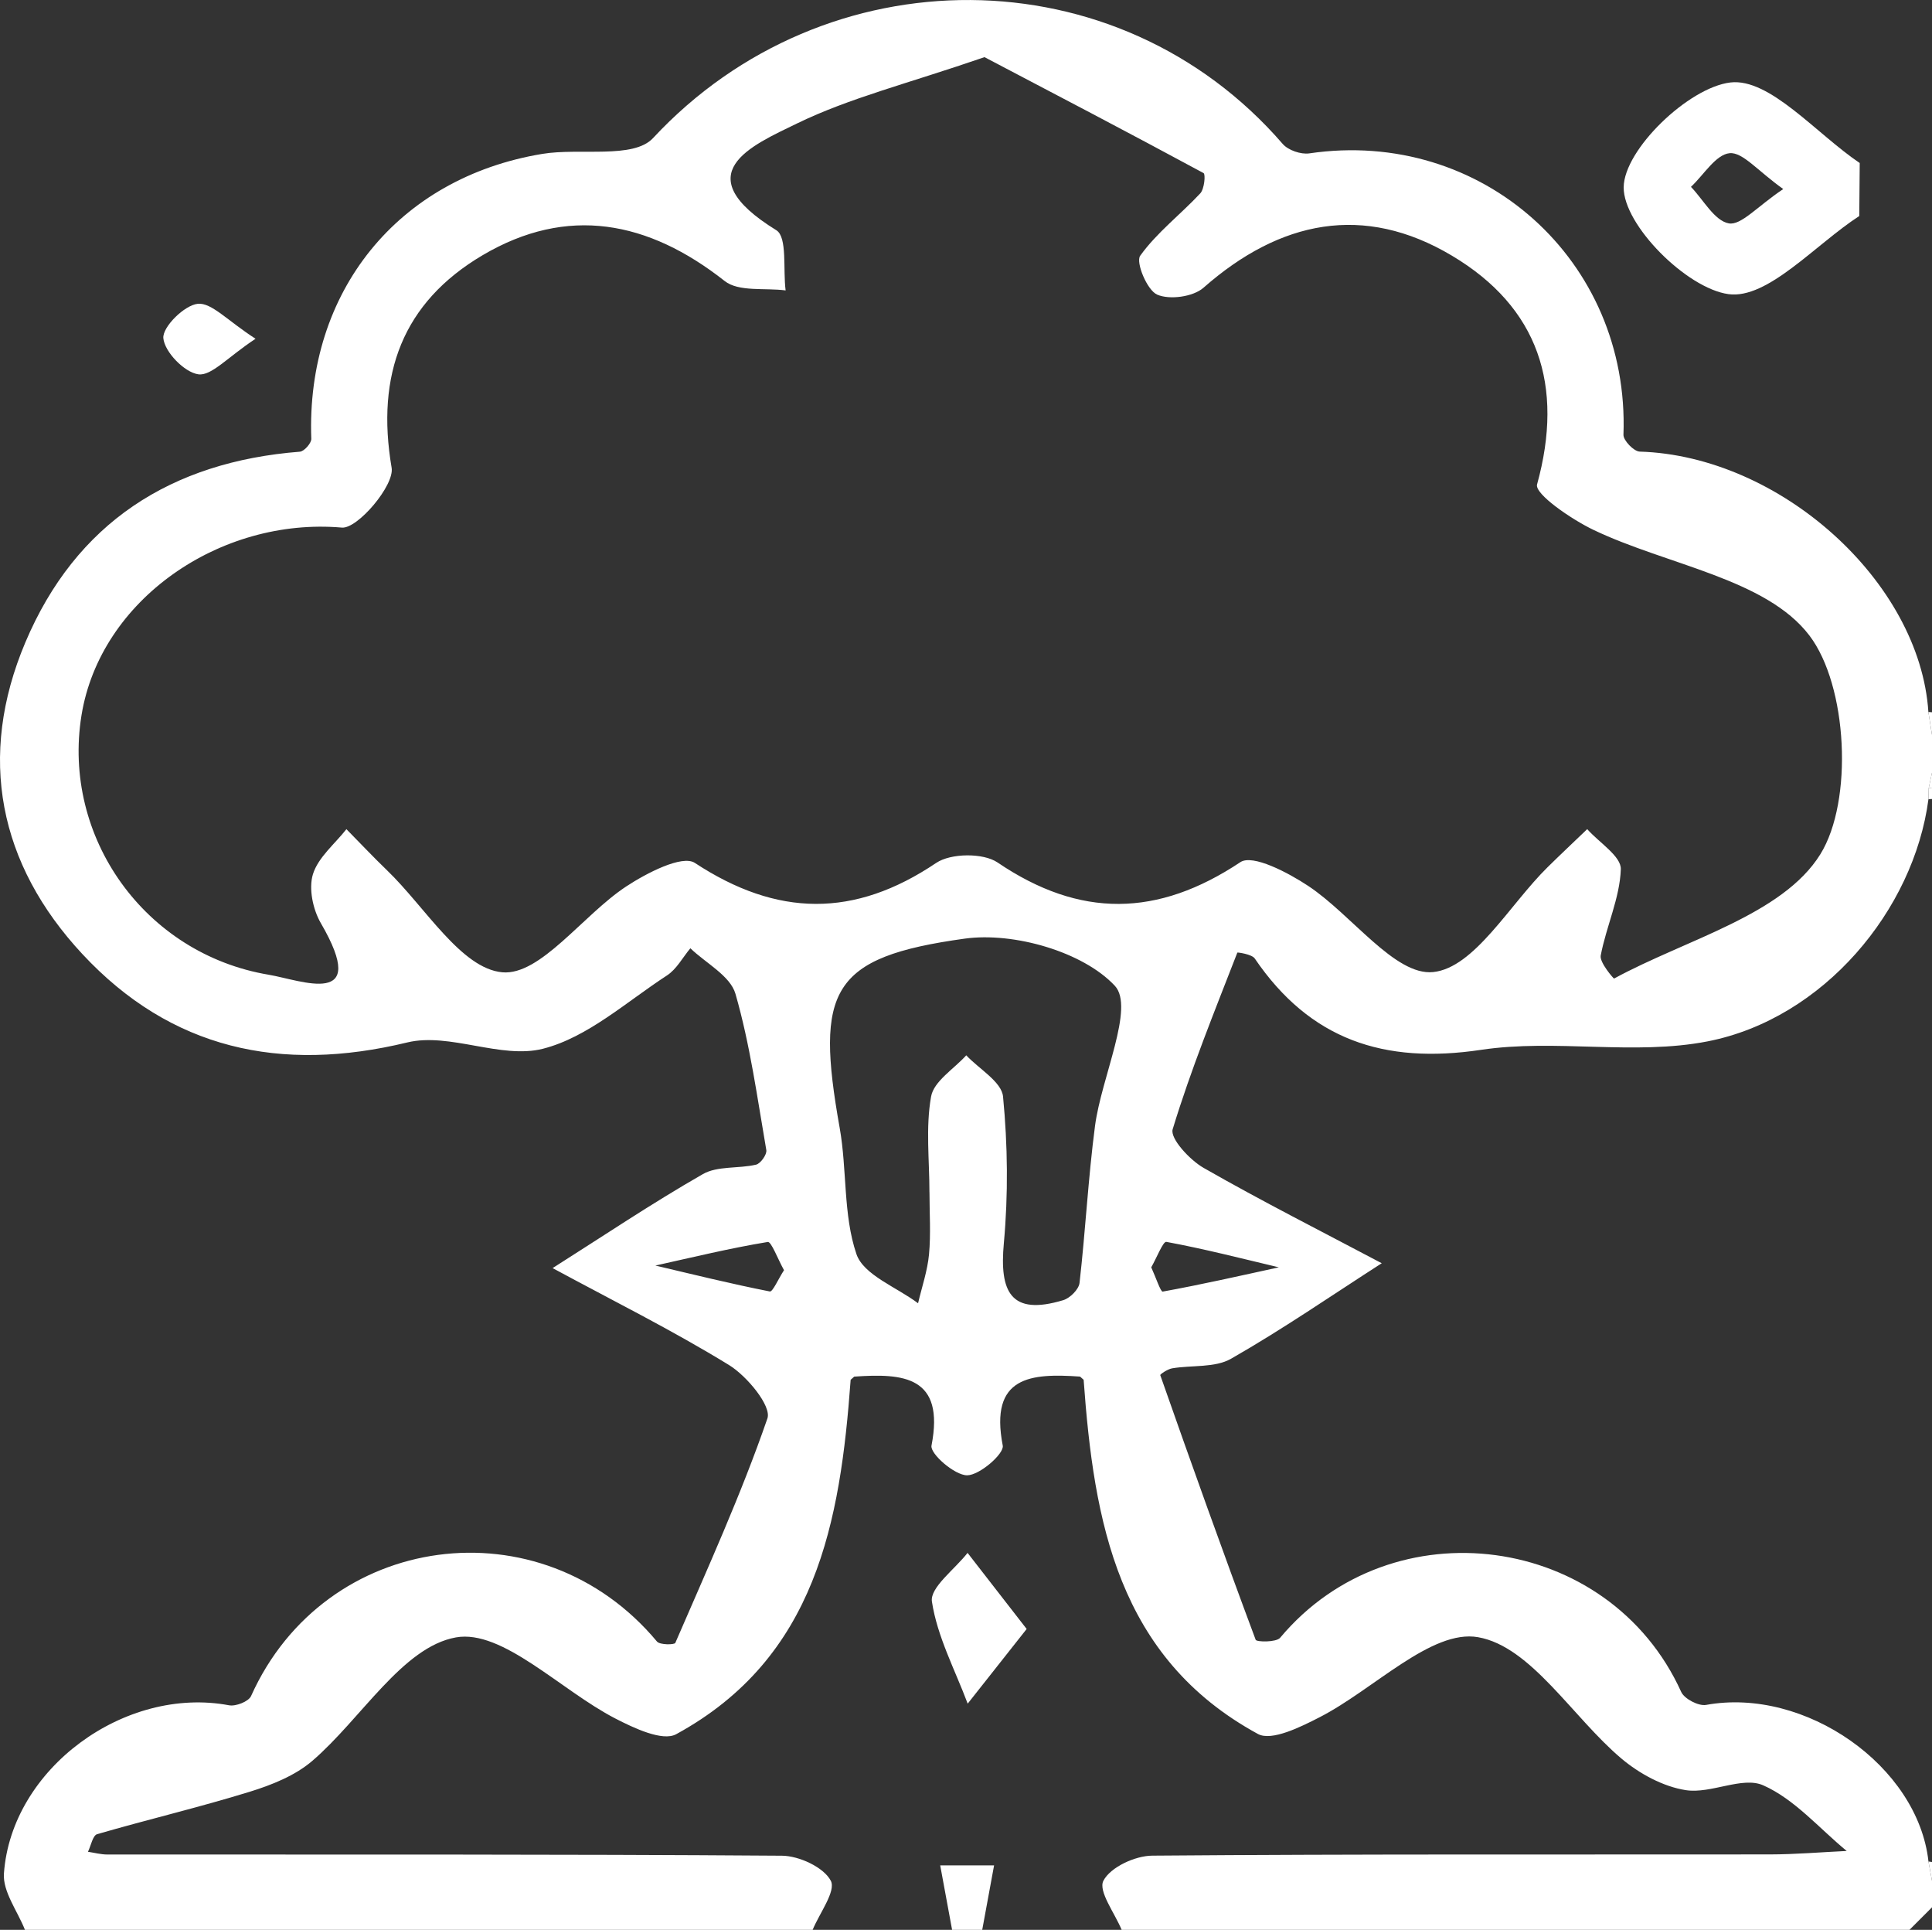 <?xml version="1.0" encoding="UTF-8"?>
<svg id="Layer_2" data-name="Layer 2" xmlns="http://www.w3.org/2000/svg" viewBox="0 0 599.55 598.78">
  <rect x="0" y="0" width="599.55" height="598.78" fill="#333333" stroke="none"/>
  <defs>
    <style>
      .cls-1 {
        fill: #fff;
      }
    </style>
  </defs>
  <g id="Layer_1-2" data-name="Layer 1">
    <g>
      <path class="cls-1" d="m252.18,598.78H7.74c-2.3-5.84-6.92-11.84-6.52-17.49,2.31-32.57,37.55-58.26,69.88-52.18,2.09.39,6.05-1.17,6.81-2.87,22.92-51.08,89.93-60.09,125.97-16.91.89,1.07,5.42,1.04,5.69.41,9.97-23.04,20.4-45.95,28.58-69.64,1.33-3.84-6.34-13.14-11.91-16.56-17.73-10.88-36.43-20.17-54.75-30.08,15.49-9.81,30.73-20.06,46.62-29.16,4.55-2.61,11.06-1.65,16.52-2.94,1.4-.33,3.41-3.16,3.18-4.51-2.81-16.25-5.03-32.72-9.58-48.5-1.61-5.59-9.16-9.47-13.99-14.13-2.39,2.86-4.28,6.5-7.27,8.44-12.56,8.17-24.59,19.19-38.45,22.73-13.02,3.33-29-5.12-42.12-1.95-39.42,9.54-73.37,2.05-100.81-27.39C-.4,268.17-7.13,234.78,7.87,199.31c15.67-37.07,45.21-56.03,85.19-59.16,1.33-.1,3.59-2.65,3.54-3.99-1.65-45.59,26.8-80.98,71.68-88.41,11.63-1.93,28.26,1.67,34.38-4.91,53.45-57.46,144.16-57.37,195.4,1.82,1.69,1.96,5.64,3.31,8.24,2.93,53.57-7.9,99.49,33.24,97.5,87.31-.06,1.75,3.23,5.17,5.04,5.22,43.53,1.33,86.94,40.3,89.59,80.8l1.12,7.11v11.7c-.34,1.61-.68,3.21-1.02,4.82-.03,1.14-.05,2.28-.08,3.42-4.55,34.46-32.61,68.11-68.53,75.14-22.73,4.45-47.25-.83-70.31,2.63-30.18,4.52-53.1-3.17-70.24-28.36-.89-1.31-5.35-1.94-5.39-1.81-7.05,18.15-14.41,36.22-20.07,54.81-.87,2.85,5.3,9.53,9.61,11.99,18.13,10.37,36.8,19.8,55.27,29.58-15.53,9.98-30.75,20.49-46.76,29.63-5.02,2.87-12.16,1.94-18.29,2.98-1.37.23-3.77,1.84-3.68,2.11,9.64,27.45,19.43,54.86,29.61,82.12.27.71,6.38.81,7.58-.62,34.75-41.53,102.16-32.44,124.47,16.79.98,2.16,5.4,4.46,7.73,4.03,30.68-5.59,65.76,18.91,69.01,48.62.36,2,.73,4,1.09,5.99v8.19c-2.34,2.34-4.68,4.68-7.02,7.02h-244.44c-2.14-5.22-7.35-12.03-5.67-15.27,2.17-4.2,9.82-7.74,15.15-7.78,63.88-.52,127.77-.3,191.66-.38,7.95-.01,15.9-.7,23.85-1.07-8.54-7.03-16.19-16.08-25.93-20.38-6.47-2.85-16.18,2.71-23.98,1.51-7.06-1.09-14.44-5.12-20.02-9.82-15.15-12.8-27.99-34.74-44.47-37.64-14.42-2.54-32.34,16.19-49.1,24.8-5.93,3.05-14.95,7.55-19.21,5.23-43.5-23.7-50.91-65.9-54.09-109.9-.37-.33-.74-.66-1.11-.99-15.21-1.05-28.17-.19-23.99,21.41.49,2.51-7.17,9.21-11.06,9.22-3.88,0-11.54-6.7-11.05-9.21,4.19-21.59-8.75-22.47-23.98-21.41-.37.33-.74.66-1.11.98-3.21,44.03-10.64,86.25-54.16,109.98-4.22,2.3-13.11-1.91-18.9-4.9-16.89-8.72-35.01-27.75-49.47-25.14-16.56,2.99-29.36,25.28-44.55,38.32-5.33,4.58-12.6,7.47-19.47,9.59-15.63,4.82-31.58,8.58-47.29,13.14-1.36.4-1.91,3.57-2.84,5.46,2.01.3,4.01.85,6.02.85,69.78.04,139.56-.13,209.33.37,5.33.04,12.98,3.58,15.17,7.77,1.69,3.23-3.52,10.06-5.66,15.29ZM305.52,17.73c-23.96,8.25-41.91,12.67-58.17,20.57-14.07,6.84-34.9,15.58-6.44,33.13,3.48,2.14,2.04,12.26,2.89,18.68-6.4-.85-14.56.52-18.92-2.92-23.7-18.68-48.79-23.54-75.12-8-24.81,14.65-33.15,37.04-28.23,65.94.93,5.47-10.56,18.99-15.43,18.57-37.81-3.28-75,22.38-80.81,58.24-6.11,37.73,19.58,74.04,58.11,80.5,10.12,1.7,31.62,10.58,16.16-16.02-2.46-4.24-3.82-10.73-2.45-15.17,1.62-5.23,6.77-9.37,10.39-13.98,4.2,4.26,8.3,8.62,12.61,12.77,11.81,11.36,23,30.49,35.77,31.64,11.83,1.06,25-17.75,38.38-26.59,6.31-4.17,17.44-9.93,21.37-7.35,25.57,16.8,49.52,17.1,74.9,0,4.52-3.04,14.57-3.16,19.03-.14,25.57,17.34,49.69,16.99,75.37-.1,3.81-2.53,14.81,3.25,21.03,7.37,13.5,8.94,26.93,27.94,38.77,26.74,12.8-1.3,23.73-20.92,35.5-32.51,4.06-4,8.21-7.89,12.32-11.84,3.69,4.16,10.58,8.42,10.43,12.45-.31,8.97-4.53,17.75-6.24,26.78-.4,2.13,4.01,7.2,4.15,7.13,22.26-12.13,52.29-19.68,64.01-38.57,10.28-16.58,8.45-52.33-3.41-67.89-13.45-17.64-44.2-21.84-67.01-32.76-6.86-3.28-18.31-11.14-17.49-14.09,8.45-30.64.47-54.97-26.42-70.98-27.39-16.32-53.41-10.9-77.1,9.95-3.2,2.82-10.53,3.83-14.38,2.13-3.14-1.38-6.7-10.06-5.26-12.06,5.16-7.2,12.52-12.79,18.65-19.36,1.26-1.35,1.68-5.93,1.01-6.29-23.25-12.56-46.67-24.79-67.97-35.97Zm-17.09,352.2c0-9.93-1.21-20.08.51-29.7.85-4.76,7.1-8.56,10.91-12.79,3.99,4.25,10.97,8.21,11.42,12.8,1.46,15.05,1.63,30.43.25,45.49-1.39,15.08,2.08,22.62,18.43,17.68,2.1-.63,4.83-3.34,5.06-5.35,1.85-16.21,2.68-32.54,4.8-48.7,1.98-15.1,12.4-36.8,6.15-43.5-9.87-10.56-31.36-16.72-46.54-14.63-41.7,5.76-46.46,15.99-38.84,58.75,2.31,12.98,1.04,26.91,5.19,39.12,2.21,6.51,12.49,10.27,19.13,15.27,1.18-5.05,2.92-10.06,3.4-15.18.59-6.37.14-12.84.14-19.27Zm68.83,23.29c1.44,3.14,2.91,7.64,3.55,7.53,12.07-2.19,24.05-4.91,36.04-7.53-11.61-2.76-23.19-5.73-34.91-7.9-1.01-.19-3,4.97-4.68,7.9Zm-113.96.89c-1.94-3.48-3.95-8.94-5.04-8.76-11.71,1.93-23.27,4.75-34.88,7.32,11.82,2.78,23.6,5.7,35.51,8.04.89.18,2.61-3.82,4.41-6.61Z"/>
      <path class="cls-1" d="m295.46,598.78c-1.23-6.67-2.46-13.33-3.69-20,5.57,0,11.15,0,16.72,0-1.23,6.67-2.45,13.33-3.68,20h-9.36Z"/>
      <path class="cls-1" d="m598.43,220.91l1.12.09v7.02l-1.12-7.11Z"/>
      <path class="cls-1" d="m598.46,577.58c.36.05.73.1,1.09.15v5.85c-.36-2-.73-4-1.09-5.99Z"/>
      <path class="cls-1" d="m598.53,244.54c.34-1.61.68-3.21,1.02-4.82v4.68c-.34.03-.68.08-1.02.14Z"/>
      <path class="cls-1" d="m598.53,244.54c.34-.06.68-.11,1.02-.14v3.51c-.37.02-.73.03-1.1.05.03-1.14.05-2.28.08-3.42Z"/>
      <path class="cls-1" d="m265.1,427.06c-.37.33-.74.66-1.11.98.37-.33.74-.66,1.11-.98Z"/>
      <path class="cls-1" d="m336.28,428.05c-.37-.33-.74-.66-1.11-.99.37.33.74.66,1.11.99Z"/>
      <path class="cls-1" d="m576.98,67.03c-13.64,8.83-28.42,25.92-40.61,24.23-12.97-1.79-32.6-21.44-32.5-33.15.1-11.68,20.11-30.97,33.11-32.52,12.22-1.45,26.67,15.91,40.14,24.99-.05,5.48-.1,10.96-.14,16.44Zm-23.6-8.38c-7.95-5.65-12.58-11.5-16.63-11.12-4.29.4-8.02,6.72-12,10.45,3.88,4.03,7.31,10.54,11.76,11.33,3.81.67,8.77-5.22,16.87-10.65Z"/>
      <path class="cls-1" d="m79.3,105.11c-8.75,5.78-13.67,11.58-17.74,11.03-4.33-.59-10.51-6.96-10.87-11.23-.3-3.47,6.56-10.25,10.71-10.65,4.26-.4,9.09,5.16,17.9,10.85Z"/>
      <path class="cls-1" d="m318.6,505.43c-7.84,9.92-13.07,16.54-18.3,23.17-3.95-10.52-9.45-20.8-11.1-31.67-.66-4.38,7.12-10.03,11.06-15.11,5.28,6.8,10.56,13.59,18.34,23.61Z"/>
    </g>
  </g>
</svg>